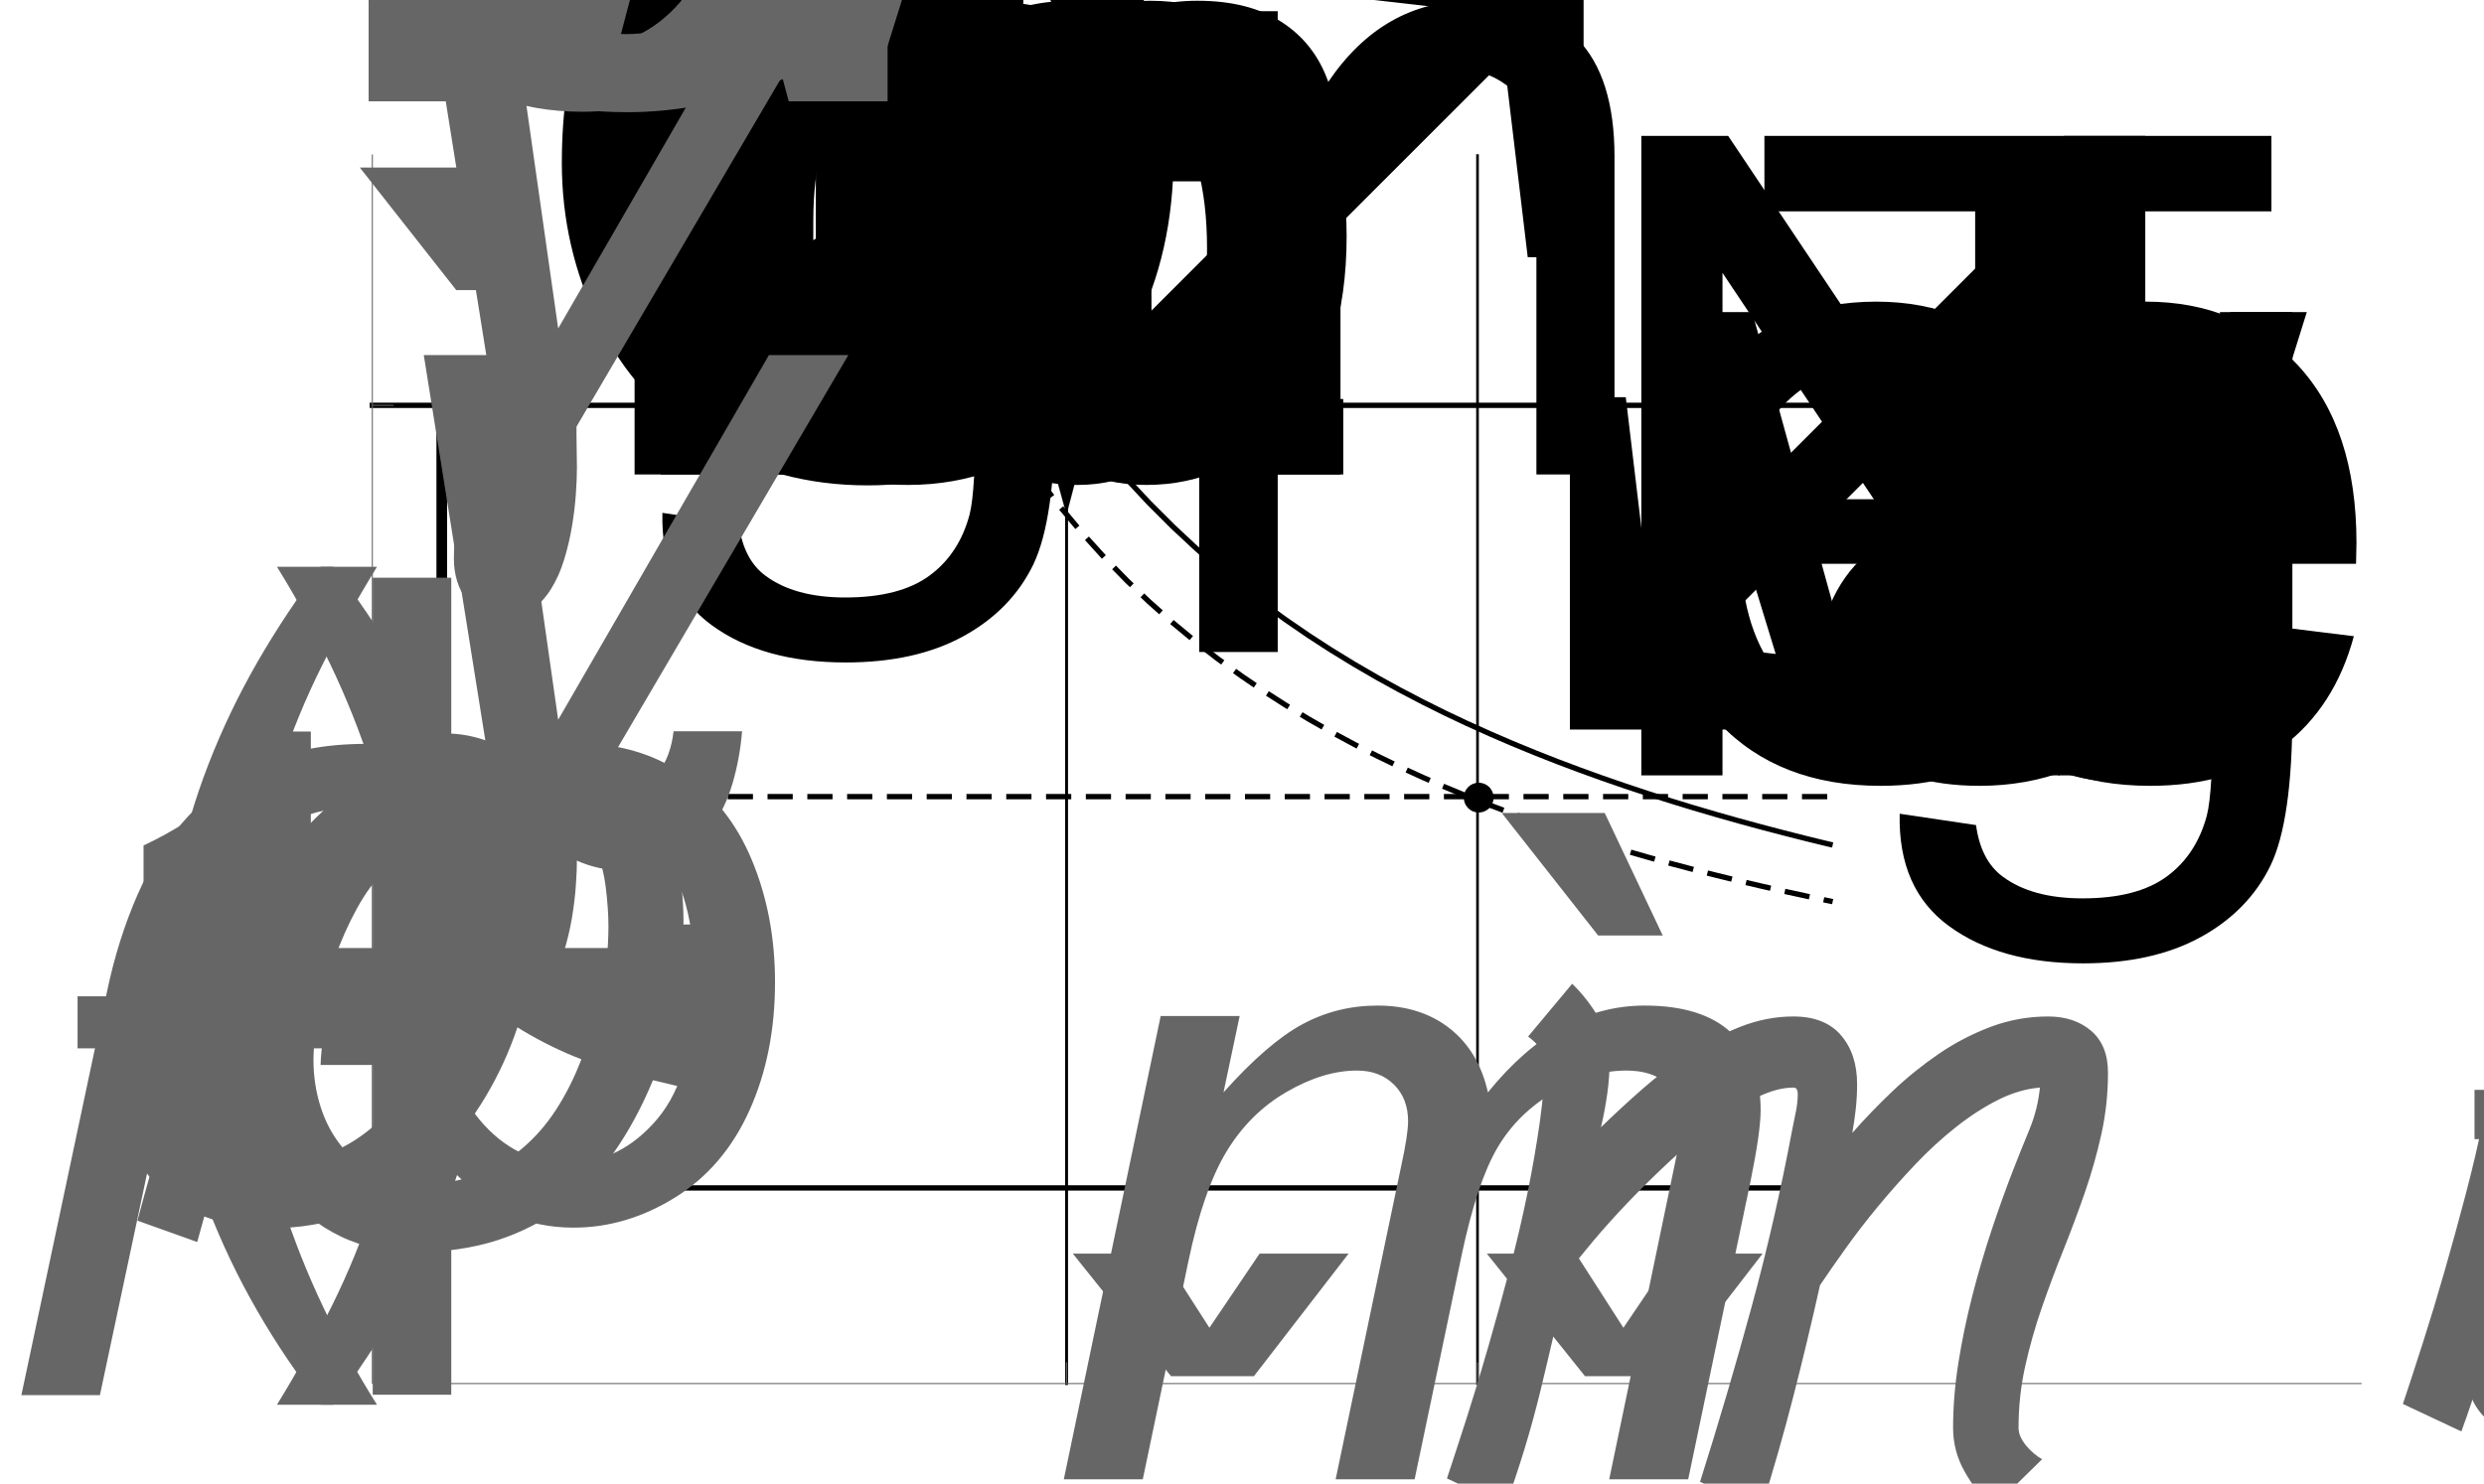 <?xml version="1.0" encoding="UTF-8"?>
<svg xmlns="http://www.w3.org/2000/svg" xmlns:xlink="http://www.w3.org/1999/xlink" width="467pt" height="279pt" viewBox="0 0 467 279" version="1.1">
<defs>
<g>
<symbol overflow="visible" id="glyph0-0">
<path style="stroke:none;" d=""/>
</symbol>
<symbol overflow="visible" id="glyph0-1">
<path style="stroke:none;" d="M 8.121 -58.57 C 8.121 -78.531 13.48 -94.156 24.199 -105.453 C 34.918 -116.746 48.754 -122.391 65.707 -122.391 C 76.809 -122.391 86.816 -119.738 95.73 -114.434 C 104.645 -109.129 111.438 -101.734 116.117 -92.242 C 120.793 -82.754 123.129 -71.996 123.129 -59.965 C 123.129 -47.77 120.668 -36.859 115.746 -27.234 C 110.824 -17.609 103.852 -10.32 94.828 -5.375 C 85.805 -0.426 76.07 2.051 65.625 2.051 C 54.305 2.051 44.188 -0.684 35.273 -6.152 C 26.359 -11.621 19.605 -19.086 15.012 -28.547 C 10.418 -38.008 8.121 -48.016 8.121 -58.57 Z M 24.527 -58.324 C 24.527 -43.832 28.422 -32.414 36.219 -24.078 C 44.012 -15.738 53.785 -11.566 65.543 -11.566 C 77.52 -11.566 87.375 -15.777 95.117 -24.199 C 102.855 -32.621 106.723 -44.57 106.723 -60.047 C 106.723 -69.836 105.07 -78.383 101.758 -85.68 C 98.449 -92.98 93.609 -98.641 87.242 -102.664 C 80.871 -106.684 73.719 -108.691 65.789 -108.691 C 54.523 -108.691 44.828 -104.82 36.711 -97.086 C 28.59 -89.348 24.527 -76.426 24.527 -58.324 Z M 24.527 -58.324 "/>
</symbol>
<symbol overflow="visible" id="glyph0-2">
<path style="stroke:none;" d="M 10.91 0 L 10.91 -87.117 L 24.199 -87.117 L 24.199 -73.91 C 27.59 -80.09 30.719 -84.164 33.594 -86.133 C 36.465 -88.102 39.621 -89.086 43.066 -89.086 C 48.043 -89.086 53.102 -87.5 58.242 -84.328 L 53.156 -70.629 C 49.547 -72.762 45.938 -73.828 42.328 -73.828 C 39.102 -73.828 36.203 -72.859 33.633 -70.914 C 31.062 -68.973 29.23 -66.281 28.137 -62.836 C 26.496 -57.586 25.676 -51.844 25.676 -45.609 L 25.676 0 Z M 10.91 0 "/>
</symbol>
<symbol overflow="visible" id="glyph0-3">
<path style="stroke:none;" d="M 11.156 -103.277 L 11.156 -120.258 L 25.922 -120.258 L 25.922 -103.277 Z M 11.156 0 L 11.156 -87.117 L 25.922 -87.117 L 25.922 0 Z M 11.156 0 "/>
</symbol>
<symbol overflow="visible" id="glyph0-4">
<path style="stroke:none;" d="M 8.367 7.219 L 22.723 9.352 C 23.324 13.781 24.992 17.008 27.727 19.031 C 31.391 21.766 36.395 23.133 42.738 23.133 C 49.574 23.133 54.852 21.766 58.57 19.031 C 62.289 16.297 64.805 12.469 66.117 7.547 C 66.883 4.539 67.238 -1.777 67.184 -11.402 C 60.73 -3.801 52.691 0 43.066 0 C 31.09 0 21.82 -4.32 15.258 -12.961 C 8.695 -21.602 5.414 -31.965 5.414 -44.051 C 5.414 -52.363 6.918 -60.031 9.926 -67.062 C 12.934 -74.09 17.297 -79.516 23.008 -83.344 C 28.723 -87.172 35.438 -89.086 43.148 -89.086 C 53.43 -89.086 61.906 -84.93 68.578 -76.617 L 68.578 -87.117 L 82.195 -87.117 L 82.195 -11.812 C 82.195 1.75 80.812 11.359 78.055 17.023 C 75.293 22.684 70.914 27.152 64.93 30.434 C 58.941 33.715 51.57 35.355 42.82 35.355 C 32.43 35.355 24.035 33.016 17.637 28.344 C 11.238 23.668 8.148 16.625 8.367 7.219 Z M 20.59 -45.117 C 20.59 -33.688 22.859 -25.348 27.398 -20.098 C 31.938 -14.848 37.625 -12.223 44.461 -12.223 C 51.242 -12.223 56.93 -14.836 61.523 -20.055 C 66.117 -25.277 68.414 -33.469 68.414 -44.625 C 68.414 -55.289 66.047 -63.328 61.32 -68.742 C 56.59 -74.156 50.887 -76.863 44.215 -76.863 C 37.652 -76.863 32.074 -74.195 27.48 -68.867 C 22.887 -63.535 20.59 -55.617 20.59 -45.117 Z M 20.59 -45.117 "/>
</symbol>
<symbol overflow="visible" id="glyph0-5">
<path style="stroke:none;" d="M 11.074 0 L 11.074 -87.117 L 24.363 -87.117 L 24.363 -74.73 C 30.762 -84.301 40.004 -89.086 52.09 -89.086 C 57.34 -89.086 62.164 -88.141 66.57 -86.258 C 70.973 -84.371 74.266 -81.895 76.453 -78.832 C 78.641 -75.77 80.172 -72.133 81.047 -67.922 C 81.594 -65.188 81.867 -60.402 81.867 -53.566 L 81.867 0 L 67.102 0 L 67.102 -52.992 C 67.102 -59.008 66.527 -63.508 65.379 -66.484 C 64.23 -69.465 62.195 -71.844 59.266 -73.625 C 56.34 -75.402 52.91 -76.289 48.973 -76.289 C 42.684 -76.289 37.258 -74.293 32.688 -70.301 C 28.121 -66.309 25.84 -58.734 25.84 -47.578 L 25.84 0 Z M 11.074 0 "/>
</symbol>
<symbol overflow="visible" id="glyph0-6">
<path style="stroke:none;" d="M 67.922 -10.746 C 62.453 -6.098 57.188 -2.816 52.133 -0.902 C 47.074 1.012 41.645 1.969 35.848 1.969 C 26.277 1.969 18.922 -0.367 13.781 -5.047 C 8.641 -9.723 6.07 -15.695 6.07 -22.969 C 6.07 -27.234 7.039 -31.133 8.984 -34.656 C 10.926 -38.184 13.469 -41.016 16.609 -43.148 C 19.754 -45.281 23.297 -46.895 27.234 -47.988 C 30.133 -48.754 34.508 -49.492 40.359 -50.203 C 52.281 -51.625 61.059 -53.32 66.691 -55.289 C 66.746 -57.312 66.773 -58.598 66.773 -59.145 C 66.773 -65.16 65.379 -69.398 62.59 -71.859 C 58.816 -75.195 53.211 -76.863 45.773 -76.863 C 38.828 -76.863 33.703 -75.648 30.391 -73.211 C 27.082 -70.777 24.637 -66.473 23.051 -60.293 L 8.613 -62.262 C 9.926 -68.441 12.086 -73.43 15.094 -77.234 C 18.102 -81.035 22.449 -83.961 28.137 -86.008 C 33.824 -88.059 40.414 -89.086 47.906 -89.086 C 55.344 -89.086 61.387 -88.211 66.035 -86.461 C 70.684 -84.711 74.102 -82.508 76.289 -79.859 C 78.477 -77.207 80.008 -73.855 80.883 -69.809 C 81.375 -67.293 81.621 -62.754 81.621 -56.191 L 81.621 -36.504 C 81.621 -22.777 81.938 -14.094 82.562 -10.461 C 83.191 -6.824 84.438 -3.336 86.297 0 L 70.875 0 C 69.344 -3.062 68.359 -6.645 67.922 -10.746 Z M 66.691 -43.723 C 61.332 -41.535 53.293 -39.676 42.574 -38.145 C 36.504 -37.27 32.211 -36.285 29.695 -35.191 C 27.18 -34.098 25.238 -32.5 23.871 -30.391 C 22.504 -28.285 21.82 -25.949 21.82 -23.379 C 21.82 -19.441 23.312 -16.16 26.289 -13.535 C 29.27 -10.91 33.633 -9.598 39.375 -9.598 C 45.062 -9.598 50.121 -10.844 54.551 -13.328 C 58.98 -15.816 62.234 -19.223 64.312 -23.543 C 65.898 -26.879 66.691 -31.801 66.691 -38.309 Z M 66.691 -43.723 "/>
</symbol>
<symbol overflow="visible" id="glyph0-7">
<path style="stroke:none;" d="M 10.746 0 L 10.746 -120.258 L 25.512 -120.258 L 25.512 0 Z M 10.746 0 "/>
</symbol>
<symbol overflow="visible" id="glyph0-8">
<path style="stroke:none;" d="M 13.289 0 L 13.289 -120.258 L 100.242 -120.258 L 100.242 -106.066 L 29.203 -106.066 L 29.203 -69.234 L 95.73 -69.234 L 95.73 -55.125 L 29.203 -55.125 L 29.203 -14.191 L 103.031 -14.191 L 103.031 0 Z M 13.289 0 "/>
</symbol>
<symbol overflow="visible" id="glyph0-9">
<path style="stroke:none;" d="M 66.609 33.387 L 66.609 -9.27 C 64.312 -6.043 61.102 -3.363 56.969 -1.23 C 52.84 0.902 48.453 1.969 43.805 1.969 C 33.469 1.969 24.57 -2.16 17.102 -10.418 C 9.637 -18.676 5.906 -29.996 5.906 -44.379 C 5.906 -53.129 7.422 -60.977 10.461 -67.922 C 13.496 -74.867 17.898 -80.133 23.664 -83.711 C 29.434 -87.293 35.766 -89.086 42.656 -89.086 C 53.43 -89.086 61.906 -84.547 68.086 -75.469 L 68.086 -87.117 L 81.375 -87.117 L 81.375 33.387 Z M 21.082 -43.805 C 21.082 -32.594 23.434 -24.188 28.137 -18.578 C 32.84 -12.973 38.473 -10.172 45.035 -10.172 C 51.324 -10.172 56.738 -12.836 61.277 -18.172 C 65.816 -23.504 68.086 -31.609 68.086 -42.492 C 68.086 -54.086 65.695 -62.809 60.906 -68.66 C 56.121 -74.512 50.504 -77.438 44.051 -77.438 C 37.652 -77.438 32.227 -74.719 27.766 -69.273 C 23.309 -63.832 21.082 -55.344 21.082 -43.805 Z M 21.082 -43.805 "/>
</symbol>
<symbol overflow="visible" id="glyph0-10">
<path style="stroke:none;" d="M 24.691 0 L 10.992 0 L 10.992 -120.258 L 25.758 -120.258 L 25.758 -77.355 C 31.992 -85.176 39.949 -89.086 49.629 -89.086 C 54.988 -89.086 60.062 -88.008 64.844 -85.844 C 69.629 -83.684 73.57 -80.648 76.656 -76.742 C 79.746 -72.832 82.168 -68.113 83.918 -62.59 C 85.668 -57.066 86.543 -51.16 86.543 -44.871 C 86.543 -29.941 82.852 -18.402 75.469 -10.254 C 68.086 -2.105 59.227 1.969 48.891 1.969 C 38.609 1.969 30.543 -2.324 24.691 -10.91 Z M 24.527 -44.215 C 24.527 -33.77 25.949 -26.223 28.793 -21.574 C 33.441 -13.973 39.73 -10.172 47.66 -10.172 C 54.113 -10.172 59.691 -12.977 64.395 -18.578 C 69.098 -24.184 71.449 -32.539 71.449 -43.641 C 71.449 -55.016 69.195 -63.41 64.68 -68.824 C 60.168 -74.238 54.715 -76.945 48.316 -76.945 C 41.863 -76.945 36.285 -74.141 31.582 -68.539 C 26.879 -62.934 24.527 -54.824 24.527 -44.215 Z M 24.527 -44.215 "/>
</symbol>
<symbol overflow="visible" id="glyph0-11">
<path style="stroke:none;" d="M 11.074 0 L 11.074 -87.117 L 24.281 -87.117 L 24.281 -74.895 C 27.016 -79.16 30.652 -82.594 35.191 -85.188 C 39.73 -87.785 44.898 -89.086 50.695 -89.086 C 57.148 -89.086 62.438 -87.746 66.57 -85.066 C 70.699 -82.387 73.609 -78.641 75.305 -73.828 C 82.195 -84 91.164 -89.086 102.211 -89.086 C 110.852 -89.086 117.496 -86.695 122.145 -81.906 C 126.793 -77.121 129.117 -69.754 129.117 -59.801 L 129.117 0 L 114.434 0 L 114.434 -54.879 C 114.434 -60.785 113.953 -65.039 113 -67.633 C 112.043 -70.23 110.305 -72.324 107.789 -73.91 C 105.273 -75.496 102.32 -76.289 98.93 -76.289 C 92.805 -76.289 87.719 -74.25 83.672 -70.18 C 79.625 -66.105 77.602 -59.582 77.602 -50.613 L 77.602 0 L 62.836 0 L 62.836 -56.602 C 62.836 -63.164 61.633 -68.086 59.227 -71.367 C 56.82 -74.648 52.883 -76.289 47.414 -76.289 C 43.258 -76.289 39.414 -75.195 35.891 -73.008 C 32.363 -70.82 29.805 -67.621 28.219 -63.41 C 26.633 -59.199 25.84 -53.129 25.84 -45.199 L 25.84 0 Z M 11.074 0 "/>
</symbol>
<symbol overflow="visible" id="glyph0-12">
<path style="stroke:none;" d="M 12.797 0 L 12.797 -120.258 L 29.121 -120.258 L 92.285 -25.84 L 92.285 -120.258 L 107.543 -120.258 L 107.543 0 L 91.219 0 L 28.055 -94.5 L 28.055 0 Z M 12.797 0 "/>
</symbol>
<symbol overflow="visible" id="glyph0-13">
<path style="stroke:none;" d="M 70.711 -28.055 L 85.969 -26.168 C 83.562 -17.254 79.105 -10.336 72.598 -5.414 C 66.09 -0.492 57.777 1.969 47.66 1.969 C 34.918 1.969 24.812 -1.953 17.352 -9.805 C 9.887 -17.652 6.152 -28.656 6.152 -42.82 C 6.152 -57.477 9.926 -68.852 17.473 -76.945 C 25.02 -85.039 34.809 -89.086 46.84 -89.086 C 58.488 -89.086 68.004 -85.121 75.387 -77.191 C 82.77 -69.262 86.461 -58.105 86.461 -43.723 C 86.461 -42.848 86.434 -41.535 86.379 -39.785 L 21.41 -39.785 C 21.957 -30.215 24.664 -22.887 29.531 -17.801 C 34.398 -12.715 40.469 -10.172 47.742 -10.172 C 53.156 -10.172 57.777 -11.594 61.605 -14.438 C 65.434 -17.281 68.469 -21.82 70.711 -28.055 Z M 22.23 -51.926 L 70.875 -51.926 C 70.219 -59.254 68.359 -64.75 65.297 -68.414 C 60.594 -74.102 54.496 -76.945 47.004 -76.945 C 40.223 -76.945 34.523 -74.676 29.898 -70.137 C 25.277 -65.598 22.723 -59.527 22.23 -51.926 Z M 22.23 -51.926 "/>
</symbol>
<symbol overflow="visible" id="glyph0-14">
<path style="stroke:none;" d="M 27.152 0 L 0.492 -87.117 L 15.75 -87.117 L 29.613 -36.832 L 34.781 -18.129 C 35 -19.059 36.504 -25.047 39.293 -36.094 L 53.156 -87.117 L 68.332 -87.117 L 81.375 -36.586 L 85.723 -19.934 L 90.727 -36.75 L 105.656 -87.117 L 120.012 -87.117 L 92.777 0 L 77.438 0 L 63.574 -52.172 L 60.211 -67.02 L 42.574 0 Z M 27.152 0 "/>
</symbol>
<symbol overflow="visible" id="glyph0-15">
<path style="stroke:none;" d="M 43.559 0 L 43.559 -106.066 L 3.938 -106.066 L 3.938 -120.258 L 99.258 -120.258 L 99.258 -106.066 L 59.473 -106.066 L 59.473 0 Z M 43.559 0 "/>
</symbol>
<symbol overflow="visible" id="glyph0-16">
<path style="stroke:none;" d="M 43.312 -13.207 L 45.445 -0.164 C 41.289 0.711 37.57 1.148 34.289 1.148 C 28.93 1.148 24.773 0.301 21.82 -1.395 C 18.867 -3.09 16.789 -5.32 15.586 -8.078 C 14.383 -10.84 13.781 -16.652 13.781 -25.512 L 13.781 -75.633 L 2.953 -75.633 L 2.953 -87.117 L 13.781 -87.117 L 13.781 -108.691 L 28.465 -117.551 L 28.465 -87.117 L 43.312 -87.117 L 43.312 -75.633 L 28.465 -75.633 L 28.465 -24.691 C 28.465 -20.48 28.727 -17.773 29.242 -16.57 C 29.762 -15.367 30.609 -14.41 31.789 -13.699 C 32.965 -12.988 34.645 -12.633 36.832 -12.633 C 38.473 -12.633 40.633 -12.824 43.312 -13.207 Z M 43.312 -13.207 "/>
</symbol>
<symbol overflow="visible" id="glyph0-17">
<path style="stroke:none;" d="M 11.074 33.387 L 11.074 -120.258 L 25.84 -120.258 L 25.84 -77.93 C 29.832 -82.141 33.332 -84.93 36.34 -86.297 C 40.277 -88.156 44.762 -89.086 49.793 -89.086 C 57.23 -89.086 63.793 -87.172 69.48 -83.344 C 75.168 -79.516 79.461 -74.117 82.359 -67.141 C 85.258 -60.168 86.707 -52.527 86.707 -44.215 C 86.707 -35.246 85.109 -27.207 81.906 -20.098 C 78.707 -12.988 74.062 -7.531 67.961 -3.734 C 61.863 0.066 55.48 1.969 48.809 1.969 C 44.27 1.969 40.059 1.066 36.176 -0.738 C 33.223 -2.16 29.777 -4.922 25.84 -9.023 L 25.84 33.387 Z M 24.445 -43.066 C 24.445 -31.855 26.715 -23.57 31.254 -18.211 C 35.793 -12.852 41.289 -10.172 47.742 -10.172 C 54.305 -10.172 59.922 -12.945 64.602 -18.5 C 69.277 -24.051 71.613 -32.648 71.613 -44.297 C 71.613 -55.398 69.328 -63.711 64.766 -69.234 C 60.199 -74.758 54.742 -77.52 48.398 -77.52 C 42.109 -77.52 36.547 -74.578 31.703 -68.703 C 26.863 -62.824 24.445 -54.277 24.445 -43.066 Z M 24.445 -43.066 "/>
</symbol>
<symbol overflow="visible" id="glyph0-18">
<path style="stroke:none;" d="M 69.234 -47.168 L 69.234 -61.277 L 120.176 -61.359 L 120.176 -16.734 C 112.355 -10.5 104.289 -5.812 95.977 -2.664 C 87.664 0.48 79.133 2.051 70.383 2.051 C 58.57 2.051 47.836 -0.477 38.188 -5.539 C 28.535 -10.598 21.246 -17.91 16.324 -27.48 C 11.402 -37.051 8.941 -47.742 8.941 -59.555 C 8.941 -71.258 11.391 -82.18 16.281 -92.328 C 21.176 -102.473 28.219 -110.004 37.406 -114.926 C 46.594 -119.848 57.176 -122.309 69.152 -122.309 C 77.848 -122.309 85.711 -120.898 92.734 -118.086 C 99.762 -115.27 105.273 -111.344 109.266 -106.312 C 113.258 -101.281 116.293 -94.719 118.371 -86.625 L 104.016 -82.688 C 102.211 -88.812 99.969 -93.625 97.289 -97.125 C 94.609 -100.625 90.781 -103.43 85.805 -105.531 C 80.828 -107.637 75.305 -108.691 69.234 -108.691 C 61.961 -108.691 55.672 -107.586 50.367 -105.367 C 45.062 -103.152 40.781 -100.242 37.531 -96.633 C 34.277 -93.023 31.746 -89.059 29.941 -84.738 C 26.879 -77.301 25.348 -69.234 25.348 -60.539 C 25.348 -49.82 27.195 -40.852 30.883 -33.633 C 34.574 -26.414 39.949 -21.055 47.004 -17.555 C 54.059 -14.055 61.551 -12.305 69.48 -12.305 C 76.371 -12.305 83.098 -13.633 89.66 -16.281 C 96.223 -18.934 101.199 -21.766 104.59 -24.773 L 104.59 -47.168 Z M 69.234 -47.168 "/>
</symbol>
<symbol overflow="visible" id="glyph0-19">
<path style="stroke:none;" d="M 5.578 -43.559 C 5.578 -59.691 10.062 -71.641 19.031 -79.406 C 26.523 -85.859 35.656 -89.086 46.43 -89.086 C 58.406 -89.086 68.195 -85.164 75.797 -77.312 C 83.398 -69.465 87.199 -58.625 87.199 -44.789 C 87.199 -33.578 85.516 -24.758 82.156 -18.336 C 78.793 -11.91 73.898 -6.918 67.469 -3.363 C 61.043 0.191 54.031 1.969 46.43 1.969 C 34.234 1.969 24.375 -1.941 16.859 -9.762 C 9.34 -17.582 5.578 -28.848 5.578 -43.559 Z M 20.754 -43.559 C 20.754 -32.402 23.188 -24.047 28.055 -18.5 C 32.922 -12.949 39.047 -10.172 46.43 -10.172 C 53.758 -10.172 59.855 -12.961 64.723 -18.539 C 69.59 -24.117 72.023 -32.621 72.023 -44.051 C 72.023 -54.824 69.578 -62.984 64.68 -68.539 C 59.785 -74.09 53.703 -76.863 46.43 -76.863 C 39.047 -76.863 32.922 -74.102 28.055 -68.578 C 23.188 -63.055 20.754 -54.715 20.754 -43.559 Z M 20.754 -43.559 "/>
</symbol>
<symbol overflow="visible" id="glyph0-20">
<path style="stroke:none;" d="M 11.074 0 L 11.074 -120.258 L 25.84 -120.258 L 25.84 -77.109 C 32.73 -85.094 41.426 -89.086 51.926 -89.086 C 58.379 -89.086 63.984 -87.812 68.742 -85.273 C 73.5 -82.73 76.906 -79.215 78.953 -74.73 C 81.004 -70.246 82.031 -63.738 82.031 -55.207 L 82.031 0 L 67.266 0 L 67.266 -55.207 C 67.266 -62.59 65.664 -67.961 62.469 -71.328 C 59.27 -74.691 54.742 -76.371 48.891 -76.371 C 44.516 -76.371 40.398 -75.234 36.547 -72.969 C 32.691 -70.699 29.941 -67.621 28.301 -63.738 C 26.66 -59.855 25.84 -54.496 25.84 -47.66 L 25.84 0 Z M 11.074 0 "/>
</symbol>
<symbol overflow="visible" id="glyph1-0">
<path style="stroke:none;" d=""/>
</symbol>
<symbol overflow="visible" id="glyph1-1">
<path style="stroke:none;" d="M 13.371 -18.211 L 82.688 -87.527 L 46.02 -91.711 L 46.02 -103.359 L 107.215 -103.359 L 107.215 -40.852 L 96.715 -40.852 L 92.285 -77.93 L 22.969 -8.613 Z M 13.371 -18.211 "/>
</symbol>
<symbol overflow="visible" id="glyph1-2">
<path style="stroke:none;" d="M 107.215 -93.762 L 37.898 -24.445 L 74.566 -20.262 L 74.566 -8.613 L 13.371 -8.613 L 13.371 -71.121 L 23.871 -71.121 L 28.301 -34.043 L 97.617 -103.359 Z M 107.215 -93.762 "/>
</symbol>
<symbol overflow="visible" id="glyph1-3">
<path style="stroke:none;" d="M 55.535 -35.438 L 37.734 -12.387 L 22.148 -12.387 L 3.691 -35.438 L 20.426 -35.438 L 29.367 -21.492 L 38.801 -35.438 Z M 55.535 -35.438 "/>
</symbol>
<symbol overflow="visible" id="glyph1-4">
<path style="stroke:none;" d="M 124.031 -76.453 C 124.031 -72.516 123.621 -68.688 122.801 -64.969 C 121.98 -61.25 120.941 -57.57 119.684 -53.938 C 118.426 -50.301 117.07 -46.676 115.625 -43.066 C 114.176 -39.457 112.82 -35.836 111.562 -32.195 C 110.305 -28.559 109.266 -24.883 108.445 -21.164 C 107.625 -17.445 107.215 -13.617 107.215 -9.68 C 107.215 -9.078 107.352 -8.492 107.625 -7.914 C 107.898 -7.34 108.254 -6.797 108.691 -6.273 C 109.129 -5.754 109.609 -5.277 110.125 -4.84 C 110.645 -4.402 111.152 -4.047 111.645 -3.773 L 102.211 5.496 C 100.242 3.418 98.531 1.109 97.086 -1.438 C 95.637 -3.98 94.91 -6.727 94.91 -9.68 C 94.91 -13.617 95.238 -17.664 95.895 -21.82 C 96.551 -25.977 97.414 -30.148 98.477 -34.328 C 99.543 -38.512 100.75 -42.629 102.086 -46.676 C 103.426 -50.723 104.809 -54.578 106.23 -58.242 C 107.215 -60.758 108.227 -63.273 109.266 -65.789 C 110.305 -68.305 110.961 -70.93 111.234 -73.664 C 108.609 -73.445 105.969 -72.664 103.32 -71.328 C 100.668 -69.988 98.027 -68.277 95.402 -66.199 C 92.777 -64.121 90.234 -61.781 87.773 -59.188 C 85.312 -56.59 82.977 -53.949 80.758 -51.27 C 78.543 -48.59 76.523 -45.965 74.688 -43.395 C 72.855 -40.824 71.258 -38.527 69.891 -36.504 C 68.305 -29.395 66.625 -22.383 64.844 -15.461 C 63.066 -8.543 61.086 -1.613 58.898 5.332 L 47.332 0.492 C 50.832 -10.555 54.07 -21.562 57.055 -32.523 C 60.035 -43.488 62.59 -54.66 64.723 -66.035 C 64.941 -67.129 65.16 -68.211 65.379 -69.273 C 65.598 -70.34 65.707 -71.422 65.707 -72.516 C 65.707 -72.789 65.652 -73.047 65.543 -73.297 C 65.434 -73.543 65.215 -73.664 64.887 -73.664 C 62.809 -73.664 60.5 -73.035 57.953 -71.777 C 55.41 -70.52 52.758 -68.867 50 -66.812 C 47.238 -64.762 44.477 -62.453 41.711 -59.883 C 38.949 -57.312 36.34 -54.742 33.879 -52.172 C 31.418 -49.602 29.203 -47.141 27.234 -44.789 C 25.266 -42.438 23.68 -40.469 22.477 -38.883 C 20.836 -31.445 19.125 -24.062 17.352 -16.734 C 15.574 -9.406 13.371 -2.16 10.746 5.004 L -0.246 -0.164 C 0.902 -3.609 2.16 -7.465 3.527 -11.73 C 4.895 -15.996 6.25 -20.469 7.586 -25.141 C 8.926 -29.816 10.242 -34.59 11.523 -39.457 C 12.809 -44.324 13.93 -49.109 14.891 -53.812 C 15.848 -58.516 16.625 -63.016 17.227 -67.305 C 17.828 -71.598 18.129 -75.523 18.129 -79.078 C 18.129 -79.898 17.758 -80.691 17.023 -81.457 C 16.285 -82.223 15.613 -82.824 15.012 -83.262 L 23.297 -93.188 C 25.211 -91.328 26.867 -89.211 28.258 -86.828 C 29.652 -84.449 30.352 -81.867 30.352 -79.078 C 30.352 -76.891 30.203 -74.719 29.898 -72.555 C 29.598 -70.395 29.203 -68.277 28.711 -66.199 C 31.008 -68.441 33.551 -70.793 36.34 -73.254 C 39.129 -75.715 42.082 -77.969 45.199 -80.023 C 48.316 -82.074 51.531 -83.754 54.836 -85.066 C 58.145 -86.379 61.496 -87.035 64.887 -87.035 C 68.824 -87.035 71.805 -85.859 73.828 -83.508 C 75.852 -81.156 76.863 -78.094 76.863 -74.32 C 76.863 -72.734 76.781 -71.188 76.617 -69.688 C 76.453 -68.184 76.234 -66.664 75.961 -65.133 C 78.258 -67.758 80.773 -70.367 83.508 -72.969 C 86.242 -75.566 89.156 -77.914 92.242 -80.023 C 95.332 -82.129 98.602 -83.82 102.047 -85.109 C 105.492 -86.395 109.074 -87.035 112.793 -87.035 C 116.074 -87.035 118.766 -86.133 120.875 -84.328 C 122.98 -82.523 124.031 -79.898 124.031 -76.453 Z M 124.031 -76.453 "/>
</symbol>
<symbol overflow="visible" id="glyph1-5">
<path style="stroke:none;" d="M 37.324 -99.258 L 25.184 -99.258 L 7.055 -122.309 L 26.414 -122.309 Z M 37.324 -99.258 "/>
</symbol>
<symbol overflow="visible" id="glyph1-6">
<path style="stroke:none;" d="M 100.488 -87.035 L 49.383 0 L 49.383 1.559 C 49.383 2.598 49.398 3.625 49.422 4.633 C 49.449 5.645 49.465 6.672 49.465 7.711 C 49.465 9.133 49.398 10.812 49.258 12.758 C 49.121 14.699 48.875 16.719 48.523 18.828 C 48.168 20.934 47.672 23.008 47.047 25.062 C 46.418 27.113 45.594 28.945 44.586 30.555 C 43.574 32.168 42.355 33.484 40.934 34.492 C 39.512 35.504 37.816 36.012 35.848 36.012 C 34.316 36.012 32.961 35.695 31.789 35.07 C 30.613 34.441 29.613 33.617 28.793 32.609 C 27.973 31.598 27.359 30.422 26.945 29.078 C 26.535 27.738 26.332 26.359 26.332 24.938 C 26.332 22.258 26.551 19.836 26.988 17.68 C 27.426 15.52 28.016 13.469 28.75 11.523 C 29.488 9.582 30.352 7.641 31.336 5.703 C 32.32 3.762 33.359 1.613 34.453 -0.738 L 20.672 -87.035 L 36.176 -87.035 L 45.938 -18.457 L 85.559 -87.035 Z M 100.488 -87.035 "/>
</symbol>
<symbol overflow="visible" id="glyph1-7">
<path style="stroke:none;" d="M 100.734 -56.438 C 100.734 -51.844 100.215 -47.211 99.176 -42.531 C 98.137 -37.855 96.617 -33.344 94.625 -29 C 92.629 -24.652 90.207 -20.59 87.363 -16.816 C 84.52 -13.043 81.266 -9.762 77.602 -6.973 C 73.938 -4.184 69.906 -1.984 65.5 -0.367 C 61.098 1.246 56.383 2.051 51.352 2.051 C 49.055 2.051 46.797 1.875 44.586 1.516 C 42.371 1.16 40.234 0.586 38.188 -0.203 C 36.137 -0.996 34.219 -2.051 32.445 -3.363 C 30.668 -4.676 29.066 -6.289 27.645 -8.203 L 18.785 33.469 L 4.02 33.469 L 20.098 -42.328 C 21.465 -48.891 23.391 -55.016 25.883 -60.703 C 28.371 -66.391 31.57 -71.328 35.477 -75.508 C 39.387 -79.691 44.062 -82.988 49.508 -85.395 C 54.949 -87.801 61.332 -89.004 68.66 -89.004 C 73.582 -89.004 78.023 -88.227 81.992 -86.664 C 85.957 -85.105 89.332 -82.906 92.121 -80.062 C 94.91 -77.219 97.043 -73.801 98.52 -69.809 C 99.996 -65.816 100.734 -61.359 100.734 -56.438 Z M 85.477 -54.633 C 85.477 -57.531 85.066 -60.336 84.246 -63.039 C 83.426 -65.746 82.195 -68.125 80.555 -70.18 C 78.914 -72.23 76.891 -73.867 74.484 -75.102 C 72.078 -76.332 69.289 -76.945 66.117 -76.945 C 62.344 -76.945 58.914 -76.234 55.82 -74.812 C 52.73 -73.391 49.984 -71.461 47.578 -69.031 C 45.172 -66.598 43.094 -63.793 41.344 -60.621 C 39.594 -57.449 38.145 -54.141 36.996 -50.695 C 35.848 -47.25 35 -43.75 34.453 -40.195 C 33.906 -36.641 33.633 -33.305 33.633 -30.188 C 33.633 -27.18 33.988 -24.445 34.699 -21.984 C 35.41 -19.523 36.504 -17.406 37.98 -15.625 C 39.457 -13.848 41.344 -12.484 43.641 -11.523 C 45.938 -10.566 48.672 -10.09 51.844 -10.09 C 55.562 -10.09 58.98 -10.746 62.098 -12.059 C 65.215 -13.371 68.016 -15.133 70.508 -17.352 C 72.996 -19.566 75.18 -22.148 77.07 -25.102 C 78.957 -28.055 80.516 -31.188 81.742 -34.492 C 82.973 -37.801 83.906 -41.18 84.531 -44.625 C 85.16 -48.07 85.477 -51.406 85.477 -54.633 Z M 85.477 -54.633 "/>
</symbol>
<symbol overflow="visible" id="glyph1-8">
<path style="stroke:none;" d="M 49.875 35.273 L 39.293 35.273 C 34.918 29.695 30.938 23.805 27.359 17.594 C 23.777 11.387 20.699 4.949 18.129 -1.723 C 15.559 -8.395 13.578 -15.23 12.18 -22.23 C 10.785 -29.23 10.09 -36.312 10.09 -43.477 C 10.09 -50.75 10.801 -57.875 12.223 -64.844 C 13.645 -71.816 15.641 -78.613 18.211 -85.23 C 20.781 -91.848 23.859 -98.258 27.438 -104.469 C 31.02 -110.676 34.973 -116.621 39.293 -122.309 L 49.875 -122.309 C 45.992 -115.965 42.52 -109.719 39.457 -103.562 C 36.395 -97.41 33.824 -91.148 31.746 -84.781 C 29.668 -78.41 28.082 -71.844 26.988 -65.094 C 25.895 -58.34 25.348 -51.188 25.348 -43.641 C 25.348 -36.641 25.938 -29.695 27.109 -22.805 C 28.285 -15.914 29.941 -9.148 32.074 -2.5 C 34.207 4.145 36.777 10.625 39.785 16.938 C 42.793 23.254 46.156 29.367 49.875 35.273 Z M 49.875 35.273 "/>
</symbol>
<symbol overflow="visible" id="glyph1-9">
<path style="stroke:none;" d="M 68.496 -84.082 L 62.754 -72.844 C 61.879 -73.117 60.992 -73.32 60.086 -73.461 C 59.184 -73.598 58.27 -73.664 57.34 -73.664 C 55.262 -73.664 53.156 -73.172 51.023 -72.188 C 48.891 -71.203 46.773 -69.906 44.664 -68.289 C 42.559 -66.676 40.508 -64.832 38.516 -62.754 C 36.52 -60.676 34.633 -58.57 32.852 -56.438 C 31.074 -54.305 29.438 -52.227 27.93 -50.203 C 26.426 -48.18 25.129 -46.402 24.035 -44.871 C 22.285 -36.449 20.262 -28.164 17.965 -20.016 C 15.668 -11.867 13.371 -3.637 11.074 4.676 L -0.164 0.656 C 1.531 -5.688 3.352 -12.102 5.289 -18.578 C 7.23 -25.059 9.023 -31.57 10.664 -38.102 C 12.305 -44.637 13.672 -51.215 14.766 -57.832 C 15.859 -64.449 16.406 -71.094 16.406 -77.766 C 16.406 -79.188 16.105 -80.527 15.504 -81.785 C 14.902 -83.043 14.164 -84.191 13.289 -85.23 L 22.148 -94.254 C 23.898 -91.793 25.375 -89.195 26.578 -86.461 C 27.781 -83.727 28.383 -80.828 28.383 -77.766 C 28.383 -76.289 28.301 -74.812 28.137 -73.336 C 27.973 -71.859 27.754 -70.383 27.48 -68.906 C 29.285 -70.93 31.309 -73.047 33.551 -75.266 C 35.793 -77.48 38.188 -79.5 40.727 -81.336 C 43.27 -83.168 45.938 -84.672 48.727 -85.844 C 51.516 -87.02 54.387 -87.609 57.34 -87.609 C 59.309 -87.609 61.234 -87.266 63.125 -86.586 C 65.012 -85.902 66.801 -85.066 68.496 -84.082 Z M 68.496 -84.082 "/>
</symbol>
<symbol overflow="visible" id="glyph1-10">
<path style="stroke:none;" d="M 88.84 -36.832 L 9.27 -36.832 L 9.27 -50.613 L 88.84 -50.613 Z M 88.84 -36.832 "/>
</symbol>
<symbol overflow="visible" id="glyph1-11">
<path style="stroke:none;" d="M 94.172 -37.078 L 91.301 -23.953 L 83.754 -25.758 C 81.676 -20.727 79.242 -16.215 76.453 -12.223 C 73.664 -8.23 70.453 -4.84 66.812 -2.051 C 63.176 0.738 59.062 2.871 54.469 4.348 C 49.875 5.824 44.789 6.562 39.211 6.562 C 33.797 6.562 29.066 5.578 25.02 3.609 C 20.973 1.641 17.582 -1.023 14.848 -4.391 C 12.113 -7.754 10.062 -11.676 8.695 -16.16 C 7.328 -20.645 6.645 -25.402 6.645 -30.434 C 6.645 -34.371 7.055 -38.227 7.875 -42 C 8.695 -45.773 9.828 -49.453 11.281 -53.031 C 12.73 -56.613 14.438 -60.086 16.406 -63.453 C 18.375 -66.816 20.535 -70.027 22.887 -73.09 L 33.387 -65.133 C 31.527 -63.438 29.777 -61.102 28.137 -58.117 C 26.496 -55.137 25.074 -51.938 23.871 -48.523 C 22.668 -45.105 21.711 -41.699 21 -38.309 C 20.289 -34.918 19.934 -31.992 19.934 -29.531 C 19.934 -26.523 20.371 -23.625 21.246 -20.836 C 22.121 -18.047 23.422 -15.57 25.141 -13.414 C 26.863 -11.254 28.984 -9.516 31.5 -8.203 C 34.016 -6.891 36.887 -6.234 40.113 -6.234 C 43.996 -6.234 47.496 -6.809 50.613 -7.957 C 53.73 -9.105 56.531 -10.719 59.023 -12.797 C 61.512 -14.875 63.684 -17.352 65.543 -20.219 C 67.402 -23.09 68.988 -26.25 70.301 -29.695 C 66.582 -31.117 62.891 -32.922 59.227 -35.109 C 55.562 -37.297 52.254 -39.852 49.301 -42.781 C 46.348 -45.707 43.953 -48.984 42.125 -52.625 C 40.293 -56.262 39.375 -60.266 39.375 -64.641 C 39.375 -68.086 40.004 -71.285 41.262 -74.238 C 42.52 -77.191 44.258 -79.75 46.469 -81.906 C 48.684 -84.066 51.27 -85.766 54.223 -86.992 C 57.176 -88.223 60.375 -88.84 63.82 -88.84 C 68.633 -88.84 72.664 -87.883 75.922 -85.969 C 79.176 -84.055 81.812 -81.539 83.836 -78.422 C 85.859 -75.305 87.309 -71.766 88.184 -67.797 C 89.059 -63.832 89.496 -59.773 89.496 -55.617 C 89.496 -52.664 89.305 -49.75 88.922 -46.883 C 88.539 -44.012 88.047 -41.125 87.445 -38.227 Z M 75.387 -54.715 C 75.387 -56.848 75.223 -59.254 74.895 -61.934 C 74.566 -64.613 73.922 -67.117 72.969 -69.438 C 72.012 -71.762 70.672 -73.719 68.945 -75.305 C 67.223 -76.891 64.941 -77.684 62.098 -77.684 C 60.512 -77.684 59.078 -77.328 57.789 -76.617 C 56.504 -75.906 55.426 -74.992 54.551 -73.867 C 53.676 -72.746 53.008 -71.461 52.539 -70.016 C 52.074 -68.566 51.844 -67.102 51.844 -65.625 C 51.844 -62.672 52.539 -59.977 53.938 -57.547 C 55.332 -55.113 57.121 -52.91 59.309 -50.941 C 61.496 -48.973 63.891 -47.25 66.484 -45.773 C 69.082 -44.297 71.613 -43.094 74.074 -42.164 C 74.512 -44.242 74.84 -46.336 75.059 -48.438 C 75.277 -50.543 75.387 -52.637 75.387 -54.715 Z M 75.387 -54.715 "/>
</symbol>
<symbol overflow="visible" id="glyph1-12">
<path style="stroke:none;" d="M 45.855 -43.477 C 45.855 -36.258 45.145 -29.164 43.723 -22.188 C 42.301 -15.215 40.305 -8.422 37.734 -1.805 C 35.164 4.812 32.086 11.227 28.508 17.43 C 24.926 23.637 20.973 29.586 16.652 35.273 L 6.07 35.273 C 9.898 29.039 13.344 22.832 16.406 16.652 C 19.469 10.473 22.039 4.184 24.117 -2.215 C 26.195 -8.613 27.797 -15.203 28.914 -21.984 C 30.035 -28.766 30.598 -35.875 30.598 -43.312 C 30.598 -50.312 30.008 -57.258 28.836 -64.148 C 27.66 -71.039 26.004 -77.805 23.871 -84.453 C 21.738 -91.098 19.156 -97.59 16.117 -103.934 C 13.082 -110.277 9.734 -116.402 6.07 -122.309 L 16.652 -122.309 C 21.027 -116.73 25.02 -110.836 28.629 -104.633 C 32.238 -98.426 35.312 -91.969 37.859 -85.273 C 40.402 -78.574 42.367 -71.711 43.766 -64.68 C 45.16 -57.652 45.855 -50.586 45.855 -43.477 Z M 45.855 -43.477 "/>
</symbol>
<symbol overflow="visible" id="glyph1-13">
<path style="stroke:none;" d="M 88.512 -91.383 C 88.238 -87.992 87.637 -84.711 86.707 -81.539 C 85.777 -78.367 84.422 -75.578 82.648 -73.172 C 80.871 -70.766 78.602 -68.836 75.836 -67.391 C 73.074 -65.941 69.781 -65.215 65.953 -65.215 C 63 -65.215 60.129 -65.844 57.34 -67.102 C 54.551 -68.359 51.805 -69.754 49.094 -71.285 C 46.387 -72.816 43.734 -74.211 41.141 -75.469 C 38.543 -76.727 35.957 -77.355 33.387 -77.355 C 31.527 -77.355 29.93 -77.027 28.586 -76.371 C 27.246 -75.715 26.125 -74.828 25.227 -73.703 C 24.324 -72.582 23.625 -71.273 23.133 -69.766 C 22.641 -68.262 22.367 -66.664 22.312 -64.969 L 9.27 -64.969 C 9.379 -68.469 9.953 -71.789 10.992 -74.938 C 12.031 -78.082 13.523 -80.844 15.461 -83.219 C 17.402 -85.598 19.812 -87.484 22.68 -88.883 C 25.551 -90.277 28.875 -90.973 32.648 -90.973 C 35.602 -90.973 38.484 -90.414 41.305 -89.289 C 44.121 -88.168 46.883 -86.953 49.586 -85.641 C 52.293 -84.328 54.945 -83.109 57.547 -81.992 C 60.145 -80.871 62.699 -80.309 65.215 -80.309 C 66.91 -80.309 68.375 -80.594 69.602 -81.172 C 70.832 -81.746 71.859 -82.539 72.68 -83.547 C 73.5 -84.559 74.156 -85.734 74.648 -87.078 C 75.141 -88.418 75.469 -89.852 75.633 -91.383 Z M 88.512 -55.043 C 88.238 -51.652 87.637 -48.371 86.707 -45.199 C 85.777 -42.027 84.422 -39.238 82.648 -36.832 C 80.871 -34.426 78.602 -32.5 75.836 -31.047 C 73.074 -29.598 69.781 -28.875 65.953 -28.875 C 63 -28.875 60.129 -29.504 57.34 -30.762 C 54.551 -32.02 51.828 -33.398 49.18 -34.906 C 46.527 -36.41 43.887 -37.789 41.262 -39.047 C 38.637 -40.305 36.012 -40.934 33.387 -40.934 C 31.527 -40.934 29.93 -40.605 28.586 -39.949 C 27.246 -39.293 26.125 -38.406 25.227 -37.281 C 24.324 -36.16 23.625 -34.863 23.133 -33.387 C 22.641 -31.91 22.367 -30.324 22.312 -28.629 L 9.27 -28.629 C 9.379 -32.129 9.953 -35.453 10.992 -38.594 C 12.031 -41.738 13.523 -44.5 15.461 -46.883 C 17.402 -49.262 19.812 -51.148 22.68 -52.539 C 25.551 -53.934 28.875 -54.633 32.648 -54.633 C 35.602 -54.633 38.484 -54.07 41.305 -52.953 C 44.121 -51.832 46.883 -50.613 49.586 -49.301 C 52.293 -47.988 54.945 -46.773 57.547 -45.648 C 60.145 -44.527 62.699 -43.969 65.215 -43.969 C 66.91 -43.969 68.375 -44.258 69.602 -44.828 C 70.832 -45.402 71.859 -46.195 72.68 -47.211 C 73.5 -48.223 74.156 -49.398 74.648 -50.734 C 75.141 -52.074 75.469 -53.512 75.633 -55.043 Z M 88.512 -55.043 "/>
</symbol>
<symbol overflow="visible" id="glyph2-0">
<path style="stroke:none;" d=""/>
</symbol>
<symbol overflow="visible" id="glyph2-1">
<path style="stroke:none;" d="M 5.496 0 L 23.707 -87.117 L 38.555 -87.117 L 35.52 -72.762 C 41.043 -78.941 45.977 -83.207 50.328 -85.559 C 54.676 -87.91 59.391 -89.086 64.477 -89.086 C 69.891 -89.086 74.414 -87.648 78.055 -84.781 C 81.691 -81.91 84.082 -77.902 85.23 -72.762 C 89.66 -78.23 94.32 -82.32 99.219 -85.023 C 104.113 -87.73 109.266 -89.086 114.68 -89.086 C 121.953 -89.086 127.406 -87.363 131.047 -83.918 C 134.684 -80.473 136.5 -75.633 136.5 -69.398 C 136.5 -66.719 135.871 -62.289 134.613 -56.109 L 122.883 0 L 108.035 0 L 120.012 -57.586 C 121.051 -62.289 121.57 -65.652 121.57 -67.676 C 121.57 -70.52 120.668 -72.762 118.863 -74.402 C 117.059 -76.043 114.516 -76.863 111.234 -76.863 C 106.805 -76.863 102.293 -75.523 97.699 -72.844 C 93.105 -70.164 89.539 -66.648 86.992 -62.305 C 84.449 -57.957 82.223 -51.27 80.309 -42.246 L 71.449 0 L 56.602 0 L 68.906 -58.816 C 69.781 -62.809 70.219 -65.652 70.219 -67.348 C 70.219 -70.191 69.328 -72.488 67.555 -74.238 C 65.777 -75.988 63.465 -76.863 60.621 -76.863 C 56.41 -76.863 51.992 -75.523 47.375 -72.844 C 42.754 -70.164 38.992 -66.43 36.094 -61.648 C 33.195 -56.863 30.816 -50.039 28.957 -41.18 L 20.344 0 Z M 5.496 0 "/>
</symbol>
<symbol overflow="visible" id="glyph3-0">
<path style="stroke:none;" d=""/>
</symbol>
<symbol overflow="visible" id="glyph3-1">
<path style="stroke:none;" d="M 37.332 -52.473 L 19.625 -52.473 C 18.617 -49.562 17.5 -46.32 16.277 -42.746 C 15.055 -39.176 13.918 -35.527 12.871 -31.797 C 11.824 -28.07 10.949 -24.391 10.25 -20.762 C 9.551 -17.133 9.203 -13.801 9.203 -10.773 C 9.203 -10.387 9.223 -9.93 9.262 -9.406 C 9.301 -8.883 9.387 -8.387 9.523 -7.922 C 9.66 -7.453 9.883 -7.055 10.191 -6.727 C 10.504 -6.398 10.949 -6.23 11.531 -6.23 C 12.465 -6.23 13.676 -6.668 15.172 -7.543 C 16.668 -8.414 18.199 -9.453 19.773 -10.656 C 21.344 -11.859 22.828 -13.066 24.227 -14.27 C 25.625 -15.473 26.672 -16.422 27.371 -17.121 L 34.477 -11.824 C 33.312 -10.543 31.797 -9.066 29.934 -7.395 C 28.07 -5.727 26.07 -4.137 23.938 -2.621 C 21.801 -1.105 19.637 0.176 17.441 1.223 C 15.25 2.27 13.277 2.797 11.531 2.797 C 9.59 2.797 7.922 2.406 6.523 1.629 C 5.125 0.855 3.961 -0.164 3.027 -1.426 C 2.098 -2.688 1.406 -4.137 0.961 -5.766 C 0.516 -7.395 0.293 -9.066 0.293 -10.773 C 0.293 -14.035 0.582 -17.461 1.164 -21.055 C 1.746 -24.645 2.504 -28.254 3.438 -31.887 C 4.367 -35.516 5.387 -39.078 6.492 -42.574 C 7.602 -46.066 8.676 -49.367 9.727 -52.473 L 2.215 -52.473 L 2.215 -61.734 L 12.988 -61.734 C 14.113 -64.996 15.277 -68.227 16.48 -71.43 C 17.684 -74.633 18.891 -77.867 20.094 -81.125 L 28.77 -77.867 L 22.715 -61.734 L 37.332 -61.734 Z M 37.332 -52.473 "/>
</symbol>
<symbol overflow="visible" id="glyph3-2">
<path style="stroke:none;" d="M 63.074 -26.148 L 6.582 -26.148 L 6.582 -35.934 L 63.074 -35.934 Z M 63.074 -26.148 "/>
</symbol>
<symbol overflow="visible" id="glyph4-0">
<path style="stroke:none;" d=""/>
</symbol>
<symbol overflow="visible" id="glyph4-1">
<path style="stroke:none;" d="M 44.438 0 L 33.953 0 L 33.953 -66.801 C 31.43 -64.395 28.121 -61.984 24.023 -59.578 C 19.926 -57.172 16.25 -55.367 12.988 -54.164 L 12.988 -64.297 C 18.852 -67.055 23.977 -70.391 28.363 -74.312 C 32.75 -78.234 35.855 -82.039 37.68 -85.727 L 44.438 -85.727 Z M 44.438 0 "/>
</symbol>
</g>
<clipPath id="clip1">
  <path d="M 130 29 L 349 29 L 349 164 L 130 164 Z M 130 29 "/>
</clipPath>
<clipPath id="clip2">
  <path d="M 200 29 L 201 29 L 201 261 L 200 261 Z M 200 29 "/>
</clipPath>
<clipPath id="clip3">
  <path d="M 130 29 L 349 29 L 349 175 L 130 175 Z M 130 29 "/>
</clipPath>
<clipPath id="clip4">
  <path d="M 277 29 L 279 29 L 279 261 L 277 261 Z M 277 29 "/>
</clipPath>
<clipPath id="clip5">
  <path d="M 200 29 L 201 29 L 201 261 L 200 261 Z M 200 29 "/>
</clipPath>
</defs>
<g id="surface187">
<g clip-path="url(#clip1)" clip-rule="nonzero">
<path style="fill:none;stroke-width:1;stroke-linecap:square;stroke-linejoin:miter;stroke:rgb(0%,0%,0%);stroke-opacity:1;stroke-miterlimit:3.25;" d="M 209.254 -119.336 L 209.379 -118.406 L 209.508 -117.48 L 209.766 -115.641 L 210.277 -112.02 L 211.301 -104.973 L 213.352 -91.637 L 217.793 -65.793 L 221.941 -44.867 L 226.012 -26.836 L 230.422 -9.59 L 234.539 4.68 L 239.004 18.457 L 243.383 30.539 L 247.473 40.699 L 251.902 50.672 L 256.039 59.129 L 260.094 66.719 L 264.496 74.266 L 268.602 80.73 L 273.051 87.188 L 277.422 93.027 L 281.496 98.078 L 285.918 103.164 L 290.043 107.586 L 294.512 112.051 L 298.898 116.141 L 302.992 119.715 L 307.434 123.355 L 311.578 126.547 L 315.641 129.504 L 320.047 132.527 L 324.16 135.195 L 328.617 137.926 L 332.996 140.465 L 337.078 142.711 L 341.504 145.023 L 345.637 147.078 L 349.688 149 L 354.086 150.984 L 358.188 152.754 L 362.633 154.586 L 366.785 156.219 L 370.855 157.754 L 375.27 159.348 L 379.391 160.773 L 383.855 162.258 L 388.238 163.652 L 392.328 164.902 L 396.762 166.203 L 400.902 167.375 L 404.961 168.48 L 409.363 169.637 L 413.473 170.68 L 413.543 170.695 L 413.617 170.715 L 413.758 170.75 L 414.047 170.82 L 414.621 170.961 L 415.766 171.242 L 415.836 171.262 L 415.91 171.277 L 416.055 171.312 L 416.34 171.383 L 416.914 171.523 L 416.984 171.539 L 417.055 171.559 L 417.199 171.59 L 417.484 171.66 L 417.559 171.68 L 417.629 171.695 L 417.773 171.73 L 417.844 171.746 L 417.918 171.766 L 418.059 171.797 " transform="matrix(1,0,0,1,-74,-13)"/>
</g>
<g clip-path="url(#clip2)" clip-rule="nonzero">
<path style="fill:none;stroke-width:0.5;stroke-linecap:square;stroke-linejoin:miter;stroke:rgb(0%,0%,0%);stroke-opacity:1;stroke-miterlimit:3.25;" d="M 274.504 273.191 L 274.504 -119.336 " transform="matrix(1,0,0,1,-74,-13)"/>
</g>
<path style="fill:none;stroke-width:1;stroke-linecap:square;stroke-linejoin:miter;stroke:rgb(0%,0%,0%);stroke-opacity:1;stroke-miterlimit:3.25;" d="M 144 89.227 L 418.059 89.227 " transform="matrix(1,0,0,1,-74,-13)"/>
<path style="fill:none;stroke-width:1;stroke-linecap:square;stroke-linejoin:miter;stroke:rgb(0%,0%,0%);stroke-opacity:1;stroke-miterlimit:3.25;" d="M 144 236.398 L 418.059 236.398 " transform="matrix(1,0,0,1,-74,-13)"/>
<g clip-path="url(#clip3)" clip-rule="nonzero">
<path style="fill:none;stroke-width:1;stroke-linecap:square;stroke-linejoin:miter;stroke:rgb(0%,0%,0%);stroke-opacity:1;stroke-dasharray:3.74;stroke-miterlimit:3.25;" d="M 209.254 -80.027 L 209.316 -79.598 L 209.379 -79.172 L 209.508 -78.316 L 209.766 -76.621 L 210.277 -73.277 L 211.301 -66.785 L 213.352 -54.508 L 217.793 -30.762 L 221.941 -11.594 L 226.012 4.887 L 230.422 20.609 L 234.539 33.59 L 239.004 46.098 L 243.383 57.035 L 247.473 66.219 L 251.902 75.219 L 256.039 82.832 L 260.094 89.656 L 264.496 96.426 L 268.602 102.219 L 273.051 107.996 L 277.422 113.211 L 281.496 117.711 L 285.918 122.242 L 290.043 126.172 L 294.512 130.137 L 298.898 133.762 L 302.992 136.926 L 307.434 140.141 L 311.578 142.961 L 315.641 145.566 L 320.047 148.23 L 324.16 150.578 L 328.617 152.98 L 332.996 155.207 L 337.078 157.176 L 341.504 159.203 L 345.637 161 L 349.688 162.676 L 354.086 164.41 L 358.188 165.953 L 362.633 167.551 L 366.785 168.973 L 370.855 170.305 L 375.27 171.691 L 379.391 172.93 L 383.855 174.215 L 388.238 175.422 L 392.328 176.504 L 396.762 177.629 L 400.902 178.641 L 404.961 179.598 L 409.363 180.594 L 413.473 181.488 L 413.543 181.504 L 413.617 181.52 L 413.758 181.551 L 414.047 181.613 L 414.621 181.734 L 415.766 181.977 L 415.836 181.992 L 415.91 182.008 L 416.055 182.035 L 416.34 182.098 L 416.914 182.215 L 417.055 182.246 L 417.199 182.277 L 417.484 182.336 L 417.559 182.352 L 417.629 182.363 L 417.773 182.395 L 417.844 182.41 L 417.918 182.426 L 417.988 182.438 L 418.059 182.453 " transform="matrix(1,0,0,1,-74,-13)"/>
</g>
<g clip-path="url(#clip4)" clip-rule="nonzero">
<path style="fill:none;stroke-width:0.5;stroke-linecap:square;stroke-linejoin:miter;stroke:rgb(0%,0%,0%);stroke-opacity:1;stroke-miterlimit:3.25;" d="M 351.777 273.191 L 351.777 -500.625 " transform="matrix(1,0,0,1,-74,-13)"/>
</g>
<g clip-path="url(#clip5)" clip-rule="nonzero">
<path style="fill:none;stroke-width:0.5;stroke-linecap:square;stroke-linejoin:miter;stroke:rgb(0%,0%,0%);stroke-opacity:1;stroke-miterlimit:3.25;" d="M 274.504 273.191 L 274.504 -500.625 " transform="matrix(1,0,0,1,-74,-13)"/>
</g>
<path style="fill:none;stroke-width:1;stroke-linecap:square;stroke-linejoin:miter;stroke:rgb(0%,0%,0%);stroke-opacity:1;stroke-dasharray:3.74;stroke-miterlimit:3.25;" d="M 144 162.812 L 418.059 162.812 " transform="matrix(1,0,0,1,-74,-13)"/>
<g style="fill:rgb(0%,0%,0%);fill-opacity:1;">
  <use xlink:href="#glyph0-1" x="97.505" y="89.227"/>
  <use xlink:href="#glyph0-2" x="108.394" y="89.227"/>
  <use xlink:href="#glyph0-3" x="113.056" y="89.227"/>
  <use xlink:href="#glyph0-4" x="116.167" y="89.227"/>
  <use xlink:href="#glyph0-3" x="123.953" y="89.227"/>
  <use xlink:href="#glyph0-5" x="127.063" y="89.227"/>
  <use xlink:href="#glyph0-6" x="134.849" y="89.227"/>
  <use xlink:href="#glyph0-7" x="142.635" y="89.227"/>
</g>
<g style="fill:rgb(0%,0%,0%);fill-opacity:1;">
  <use xlink:href="#glyph0-8" x="149.505" y="89.227"/>
  <use xlink:href="#glyph0-9" x="158.842" y="89.227"/>
  <use xlink:href="#glyph0-10" x="166.629" y="89.227"/>
  <use xlink:href="#glyph0-11" x="174.415" y="89.227"/>
</g>
<g style="fill:rgb(0%,0%,0%);fill-opacity:1;">
  <use xlink:href="#glyph1-1" x="190.505" y="89.227"/>
</g>
<g style="fill:rgb(0%,0%,0%);fill-opacity:1;">
  <use xlink:href="#glyph1-2" x="281.778" y="145.813"/>
</g>
<g style="fill:rgb(0%,0%,0%);fill-opacity:1;">
  <use xlink:href="#glyph0-12" x="295.778" y="145.813"/>
  <use xlink:href="#glyph0-13" x="305.888" y="145.813"/>
  <use xlink:href="#glyph0-14" x="313.674" y="145.813"/>
</g>
<g style="fill:rgb(0%,0%,0%);fill-opacity:1;">
  <use xlink:href="#glyph0-15" x="327.778" y="145.813"/>
  <use xlink:href="#glyph0-6" x="336.33" y="145.813"/>
  <use xlink:href="#glyph0-2" x="344.116" y="145.813"/>
  <use xlink:href="#glyph0-4" x="348.778" y="145.813"/>
  <use xlink:href="#glyph0-13" x="356.564" y="145.813"/>
  <use xlink:href="#glyph0-16" x="364.35" y="145.813"/>
</g>
<path style=" stroke:none;fill-rule:evenodd;fill:rgb(0%,0%,0%);fill-opacity:1;" d="M 203.805 76 C 203.805 75.258 203.508 74.543 202.984 74.016 C 202.457 73.492 201.742 73.195 201 73.195 C 200.258 73.195 199.543 73.492 199.016 74.016 C 198.492 74.543 198.195 75.258 198.195 76 C 198.195 76.742 198.492 77.457 199.016 77.984 C 199.543 78.508 200.258 78.805 201 78.805 C 201.742 78.805 202.457 78.508 202.984 77.984 C 203.508 77.457 203.805 76.742 203.805 76 Z M 203.805 76 "/>
<path style=" stroke:none;fill-rule:evenodd;fill:rgb(0%,0%,0%);fill-opacity:1;" d="M 280.805 150 C 280.805 149.258 280.508 148.543 279.984 148.016 C 279.457 147.492 278.742 147.195 278 147.195 C 277.258 147.195 276.543 147.492 276.016 148.016 C 275.492 148.543 275.195 149.258 275.195 150 C 275.195 150.742 275.492 151.457 276.016 151.984 C 276.543 152.508 277.258 152.805 278 152.805 C 278.742 152.805 279.457 152.508 279.984 151.984 C 280.508 151.457 280.805 150.742 280.805 150 Z M 280.805 150 "/>
<path style="fill:none;stroke-width:2;stroke-linecap:butt;stroke-linejoin:miter;stroke:rgb(0%,0%,0%);stroke-opacity:1;stroke-miterlimit:3.25;" d="M 157.051 89.227 L 157.051 154.328 " transform="matrix(1,0,0,1,-74,-13)"/>
<path style="fill-rule:nonzero;fill:rgb(0%,0%,0%);fill-opacity:1;stroke-width:0.03;stroke-linecap:square;stroke-linejoin:miter;stroke:rgb(0%,0%,0%);stroke-opacity:1;stroke-miterlimit:3.25;" d="M 159.512 153.465 L 159.23 153.602 L 158.559 153.898 L 158.156 154.059 L 157.75 154.199 L 157.371 154.293 L 157.051 154.328 L 156.762 154.293 L 156.387 154.199 L 155.965 154.059 L 155.535 153.898 L 154.805 153.602 L 154.492 153.465 L 157.051 162.812 Z M 159.512 153.465 " transform="matrix(1,0,0,1,-74,-13)"/>
<path style="fill:none;stroke-width:2;stroke-linecap:butt;stroke-linejoin:miter;stroke:rgb(0%,0%,0%);stroke-opacity:1;stroke-miterlimit:3.25;" d="M 274.504 89.227 L 274.504 101.289 " transform="matrix(1,0,0,1,-74,-13)"/>
<path style="fill-rule:nonzero;fill:rgb(0%,0%,0%);fill-opacity:1;stroke-width:0.03;stroke-linecap:square;stroke-linejoin:miter;stroke:rgb(0%,0%,0%);stroke-opacity:1;stroke-miterlimit:3.25;" d="M 276.965 100.426 L 276.684 100.562 L 276.016 100.863 L 275.609 101.02 L 275.203 101.16 L 274.824 101.254 L 274.504 101.289 L 274.215 101.254 L 273.84 101.16 L 273.422 101.02 L 272.992 100.863 L 272.258 100.562 L 271.945 100.426 L 274.504 109.773 Z M 276.965 100.426 " transform="matrix(1,0,0,1,-74,-13)"/>
<path style="fill:none;stroke-width:0.2;stroke-linecap:butt;stroke-linejoin:miter;stroke:rgb(39.999%,39.999%,39.999%);stroke-opacity:1;stroke-miterlimit:3.25;" d="M 274.504 273.191 L 274.504 269.191 " transform="matrix(1,0,0,1,-74,-13)"/>
<g style="fill:rgb(39.999%,39.999%,39.999%);fill-opacity:1;">
  <use xlink:href="#glyph2-1" x="194.505" y="278.192"/>
</g>
<g style="fill:rgb(39.999%,39.999%,39.999%);fill-opacity:1;">
  <use xlink:href="#glyph1-3" x="198.005" y="271.192"/>
</g>
<path style="fill:none;stroke-width:0.2;stroke-linecap:butt;stroke-linejoin:miter;stroke:rgb(39.999%,39.999%,39.999%);stroke-opacity:1;stroke-miterlimit:3.25;" d="M 351.777 273.191 L 351.777 269.191 " transform="matrix(1,0,0,1,-74,-13)"/>
<g style="fill:rgb(39.999%,39.999%,39.999%);fill-opacity:1;">
  <use xlink:href="#glyph1-4" x="272.278" y="278.192"/>
</g>
<g style="fill:rgb(39.999%,39.999%,39.999%);fill-opacity:1;">
  <use xlink:href="#glyph1-3" x="275.838" y="271.192"/>
</g>
<g style="fill:rgb(39.999%,39.999%,39.999%);fill-opacity:1;">
  <use xlink:href="#glyph1-5" x="275.278" y="275.192"/>
</g>
<path style="fill:none;stroke-width:0.2;stroke-linecap:butt;stroke-linejoin:miter;stroke:rgb(39.999%,39.999%,39.999%);stroke-opacity:1;stroke-miterlimit:3.25;" d="M 144 273.191 L 518 273.191 " transform="matrix(1,0,0,1,-74,-13)"/>
<g style="fill:rgb(39.999%,39.999%,39.999%);fill-opacity:1;">
  <use xlink:href="#glyph1-4" x="452" y="264.192"/>
</g>
<g style="fill:rgb(39.999%,39.999%,39.999%);fill-opacity:1;">
  <use xlink:href="#glyph3-1" x="463" y="266.692"/>
</g>
<path style="fill:none;stroke-width:0.2;stroke-linecap:butt;stroke-linejoin:miter;stroke:rgb(39.999%,39.999%,39.999%);stroke-opacity:1;stroke-miterlimit:3.25;" d="M 144 89.227 L 148 89.227 " transform="matrix(1,0,0,1,-74,-13)"/>
<g style="fill:rgb(39.999%,39.999%,39.999%);fill-opacity:1;">
  <use xlink:href="#glyph1-6" x="59" y="80.227"/>
</g>
<path style="fill:none;stroke-width:0.2;stroke-linecap:butt;stroke-linejoin:miter;stroke:rgb(39.999%,39.999%,39.999%);stroke-opacity:1;stroke-miterlimit:3.25;" d="M 144 162.812 L 148 162.812 " transform="matrix(1,0,0,1,-74,-13)"/>
<g style="fill:rgb(39.999%,39.999%,39.999%);fill-opacity:1;">
  <use xlink:href="#glyph1-6" x="59" y="153.813"/>
</g>
<g style="fill:rgb(39.999%,39.999%,39.999%);fill-opacity:1;">
  <use xlink:href="#glyph1-5" x="60.593" y="153.813"/>
</g>
<path style="fill:none;stroke-width:0.2;stroke-linecap:butt;stroke-linejoin:miter;stroke:rgb(39.999%,39.999%,39.999%);stroke-opacity:1;stroke-miterlimit:3.25;" d="M 144 236.398 L 148 236.398 " transform="matrix(1,0,0,1,-74,-13)"/>
<g style="fill:rgb(39.999%,39.999%,39.999%);fill-opacity:1;">
  <use xlink:href="#glyph1-7" x="0" y="228.899"/>
</g>
<g style="fill:rgb(39.999%,39.999%,39.999%);fill-opacity:1;">
  <use xlink:href="#glyph3-2" x="8" y="223.299"/>
</g>
<g style="fill:rgb(39.999%,39.999%,39.999%);fill-opacity:1;">
  <use xlink:href="#glyph4-1" x="14" y="223.299"/>
</g>
<g style="fill:rgb(39.999%,39.999%,39.999%);fill-opacity:1;">
  <use xlink:href="#glyph1-8" x="21" y="228.899"/>
</g>
<g style="fill:rgb(39.999%,39.999%,39.999%);fill-opacity:1;">
  <use xlink:href="#glyph1-9" x="26" y="228.899"/>
</g>
<g style="fill:rgb(39.999%,39.999%,39.999%);fill-opacity:1;">
  <use xlink:href="#glyph1-10" x="31" y="228.899"/>
</g>
<g style="fill:rgb(39.999%,39.999%,39.999%);fill-opacity:1;">
  <use xlink:href="#glyph1-11" x="39" y="228.899"/>
</g>
<g style="fill:rgb(39.999%,39.999%,39.999%);fill-opacity:1;">
  <use xlink:href="#glyph1-12" x="46" y="228.899"/>
</g>
<g style="fill:rgb(39.999%,39.999%,39.999%);fill-opacity:1;">
  <use xlink:href="#glyph1-13" x="51" y="228.899"/>
</g>
<g style="fill:rgb(39.999%,39.999%,39.999%);fill-opacity:1;">
  <use xlink:href="#glyph0-17" x="59" y="228.899"/>
</g>
<path style="fill:none;stroke-width:0.2;stroke-linecap:butt;stroke-linejoin:miter;stroke:rgb(39.999%,39.999%,39.999%);stroke-opacity:1;stroke-miterlimit:3.25;" d="M 144 273.191 L 144 42.047 " transform="matrix(1,0,0,1,-74,-13)"/>
<g style="fill:rgb(39.999%,39.999%,39.999%);fill-opacity:1;">
  <use xlink:href="#glyph0-18" x="47.5" y="19.048"/>
  <use xlink:href="#glyph0-2" x="58.39" y="19.048"/>
  <use xlink:href="#glyph0-19" x="63.052" y="19.048"/>
  <use xlink:href="#glyph0-14" x="70.838" y="19.048"/>
  <use xlink:href="#glyph0-16" x="80.948" y="19.048"/>
  <use xlink:href="#glyph0-20" x="84.838" y="19.048"/>
</g>
</g>
</svg>
